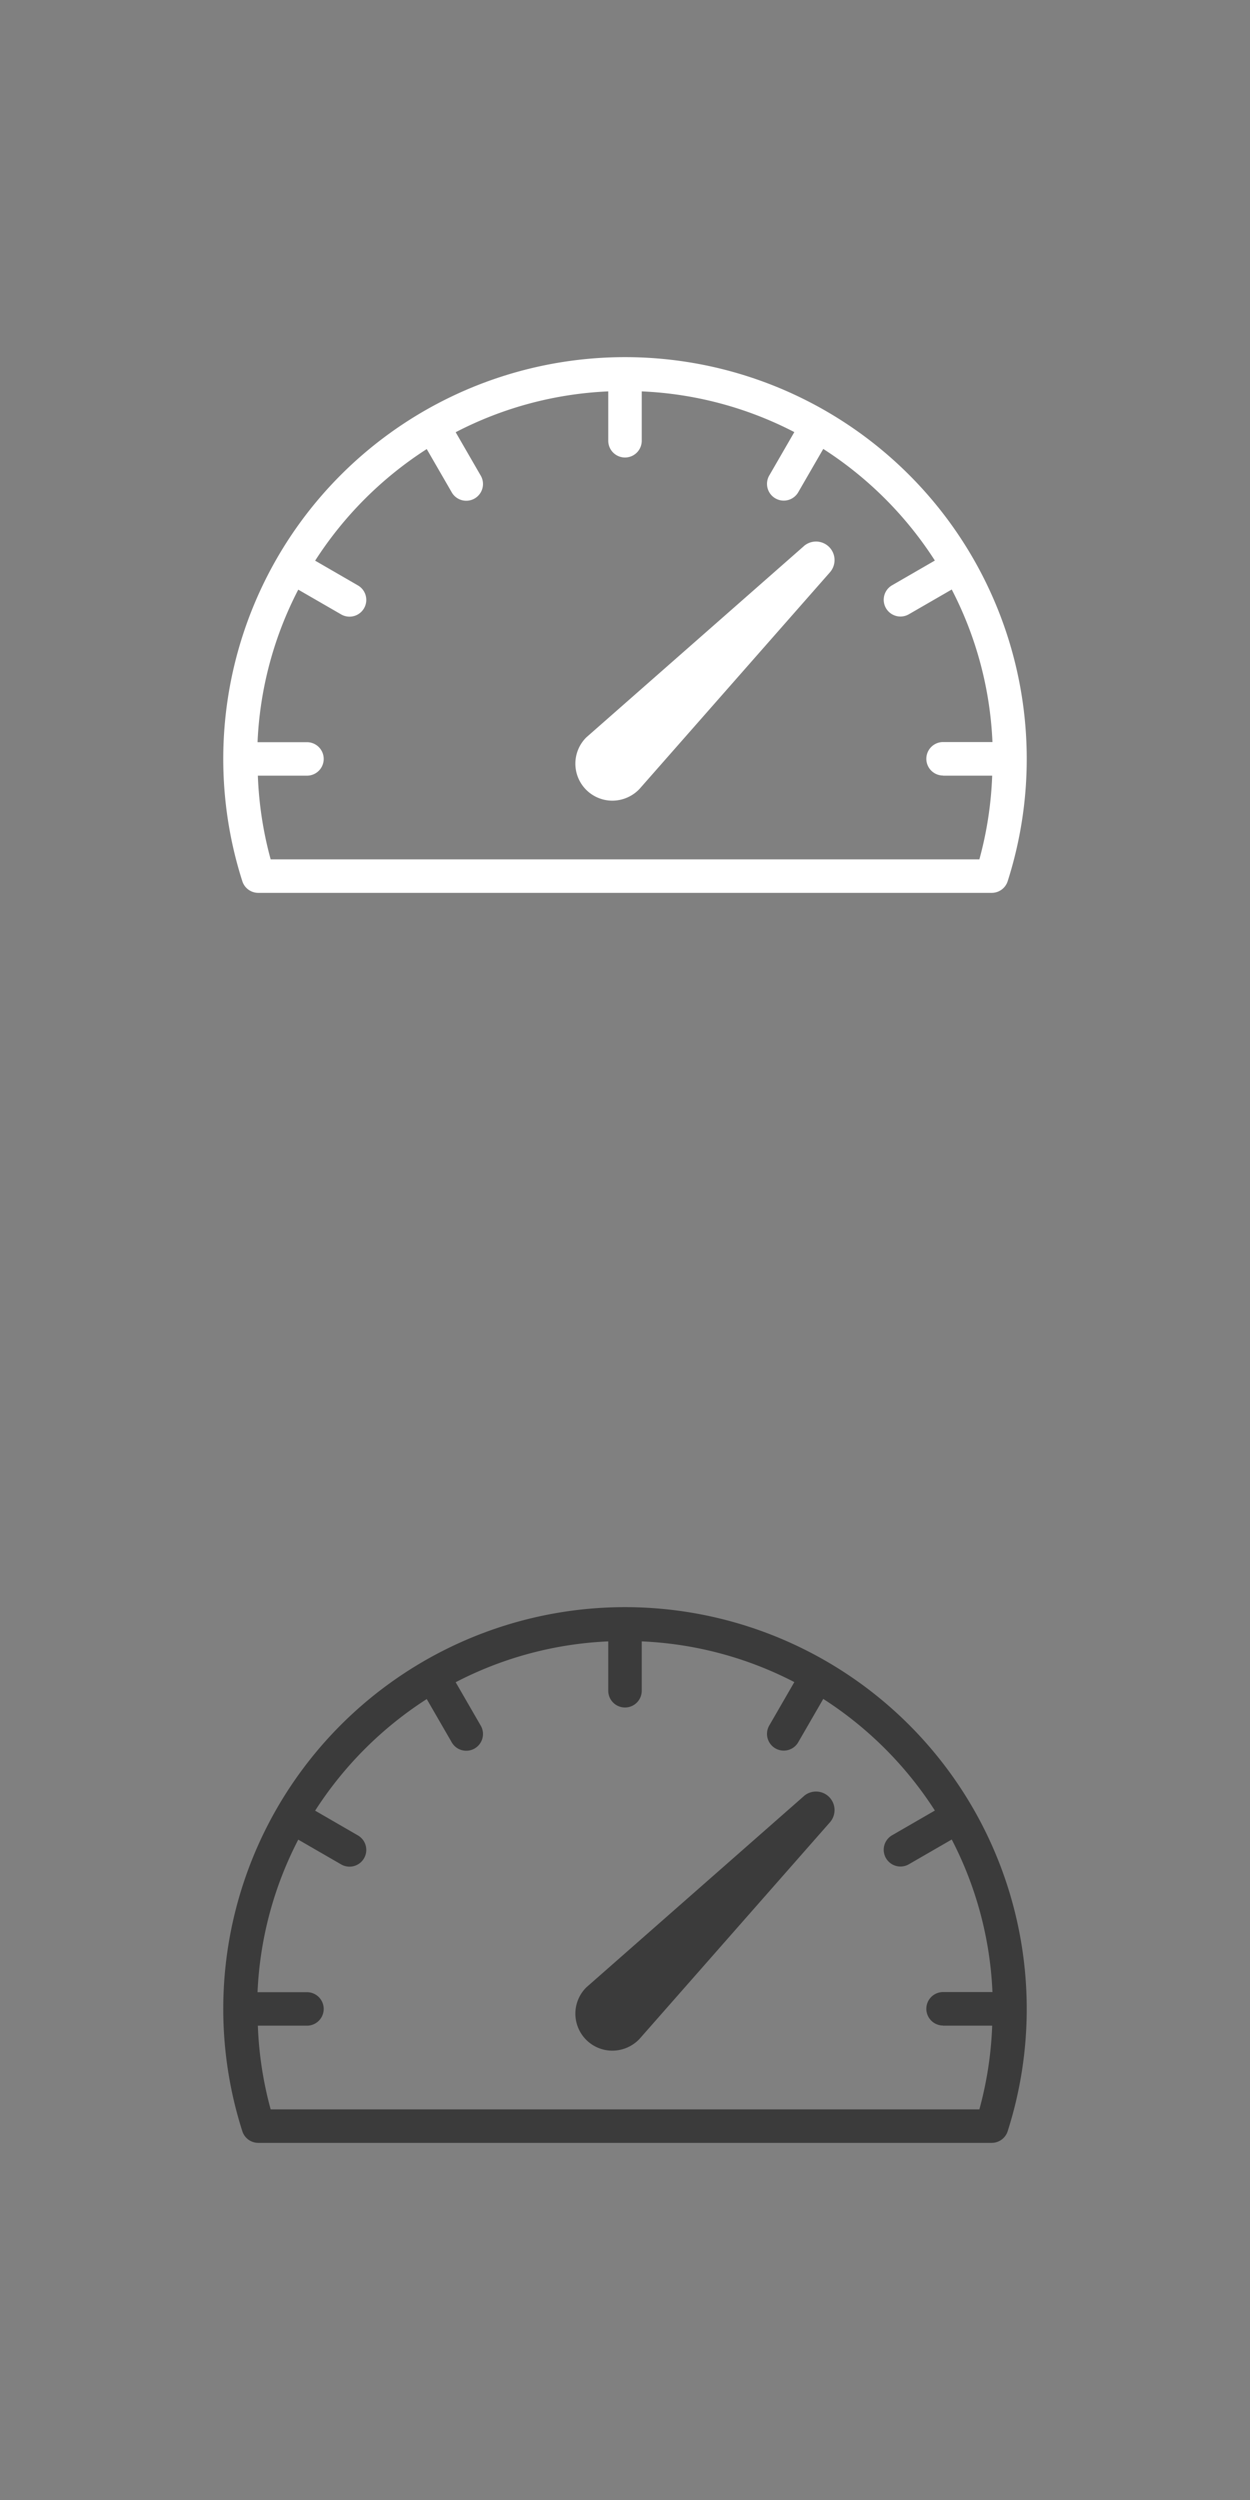 <svg xmlns="http://www.w3.org/2000/svg" width="28" height="56" viewBox="0 0 28 56">
  <rect x="0" y="0" width="28" height="56" fill="#808080" stroke="none"/>
  <g id="Dashboard" transform="translate(3260 -11683)">
    <rect id="Rectangle_2977" data-name="Rectangle 2977" width="28" height="28" transform="translate(-3260 11683)" fill="none"/>
    <rect id="Rectangle_2978" data-name="Rectangle 2978" width="28" height="28" transform="translate(-3260 11711)" fill="none"/>
    <g id="dashboard-2" data-name="dashboard" transform="translate(-3255 11605.667)">
      <g id="Group_5950" data-name="Group 5950" transform="translate(0 85.333)">
        <g id="Group_5949" data-name="Group 5949">
          <path id="Path_547" data-name="Path 547" d="M239.784,213.443l-4.855,4.268-.019.017a.829.829,0,0,0,.586,1.417.841.841,0,0,0,.605-.262l4.268-4.855a.415.415,0,0,0-.586-.585Z" transform="translate(-226.777 -209.21)" fill="#fff"/>
          <path id="Path_548" data-name="Path 548" d="M9,85.333A9,9,0,0,0,.428,97.072a.375.375,0,0,0,.357.261h16.43a.375.375,0,0,0,.357-.261A9,9,0,0,0,9,85.333Zm7.125,9.375h1.1a8.214,8.214,0,0,1-.287,1.875H1.063a8.214,8.214,0,0,1-.287-1.875h1.1a.375.375,0,0,0,0-.75H.769a8.186,8.186,0,0,1,.912-3.417l.961.555a.375.375,0,0,0,.375-.65l-.958-.554a8.3,8.3,0,0,1,2.5-2.5l.554.959a.375.375,0,1,0,.649-.375l-.555-.961A8.186,8.186,0,0,1,8.625,86.1v1.106a.375.375,0,0,0,.75,0V86.1a8.186,8.186,0,0,1,3.418.912l-.555.961a.375.375,0,1,0,.649.375l.554-.959a8.3,8.3,0,0,1,2.5,2.5l-.958.554a.375.375,0,0,0,.375.65l.961-.555a8.186,8.186,0,0,1,.912,3.417H16.125a.375.375,0,1,0,0,.75Z" transform="translate(0 -85.333)" fill="#fff"/>
        </g>
      </g>
    </g>
    <g id="dashboard-3" data-name="dashboard" transform="translate(-3255 11633.667)">
      <g id="Group_5950-2" data-name="Group 5950" transform="translate(0 85.333)">
        <g id="Group_5949-2" data-name="Group 5949">
          <path id="Path_547-2" data-name="Path 547" d="M239.784,213.443l-4.855,4.268-.019.017a.829.829,0,0,0,.586,1.417.841.841,0,0,0,.605-.262l4.268-4.855a.415.415,0,0,0-.586-.585Z" transform="translate(-226.777 -209.21)" fill="#3b3b3b"/>
          <path id="Path_548-2" data-name="Path 548" d="M9,85.333A9,9,0,0,0,.428,97.072a.375.375,0,0,0,.357.261h16.43a.375.375,0,0,0,.357-.261A9,9,0,0,0,9,85.333Zm7.125,9.375h1.1a8.214,8.214,0,0,1-.287,1.875H1.063a8.214,8.214,0,0,1-.287-1.875h1.1a.375.375,0,0,0,0-.75H.769a8.186,8.186,0,0,1,.912-3.417l.961.555a.375.375,0,0,0,.375-.65l-.958-.554a8.3,8.3,0,0,1,2.5-2.5l.554.959a.375.375,0,1,0,.649-.375l-.555-.961A8.186,8.186,0,0,1,8.625,86.1v1.106a.375.375,0,0,0,.75,0V86.1a8.186,8.186,0,0,1,3.418.912l-.555.961a.375.375,0,1,0,.649.375l.554-.959a8.3,8.3,0,0,1,2.5,2.5l-.958.554a.375.375,0,0,0,.375.65l.961-.555a8.186,8.186,0,0,1,.912,3.417H16.125a.375.375,0,1,0,0,.75Z" transform="translate(0 -85.333)" fill="#3b3b3b"/>
        </g>
      </g>
    </g>
  </g>
</svg>
